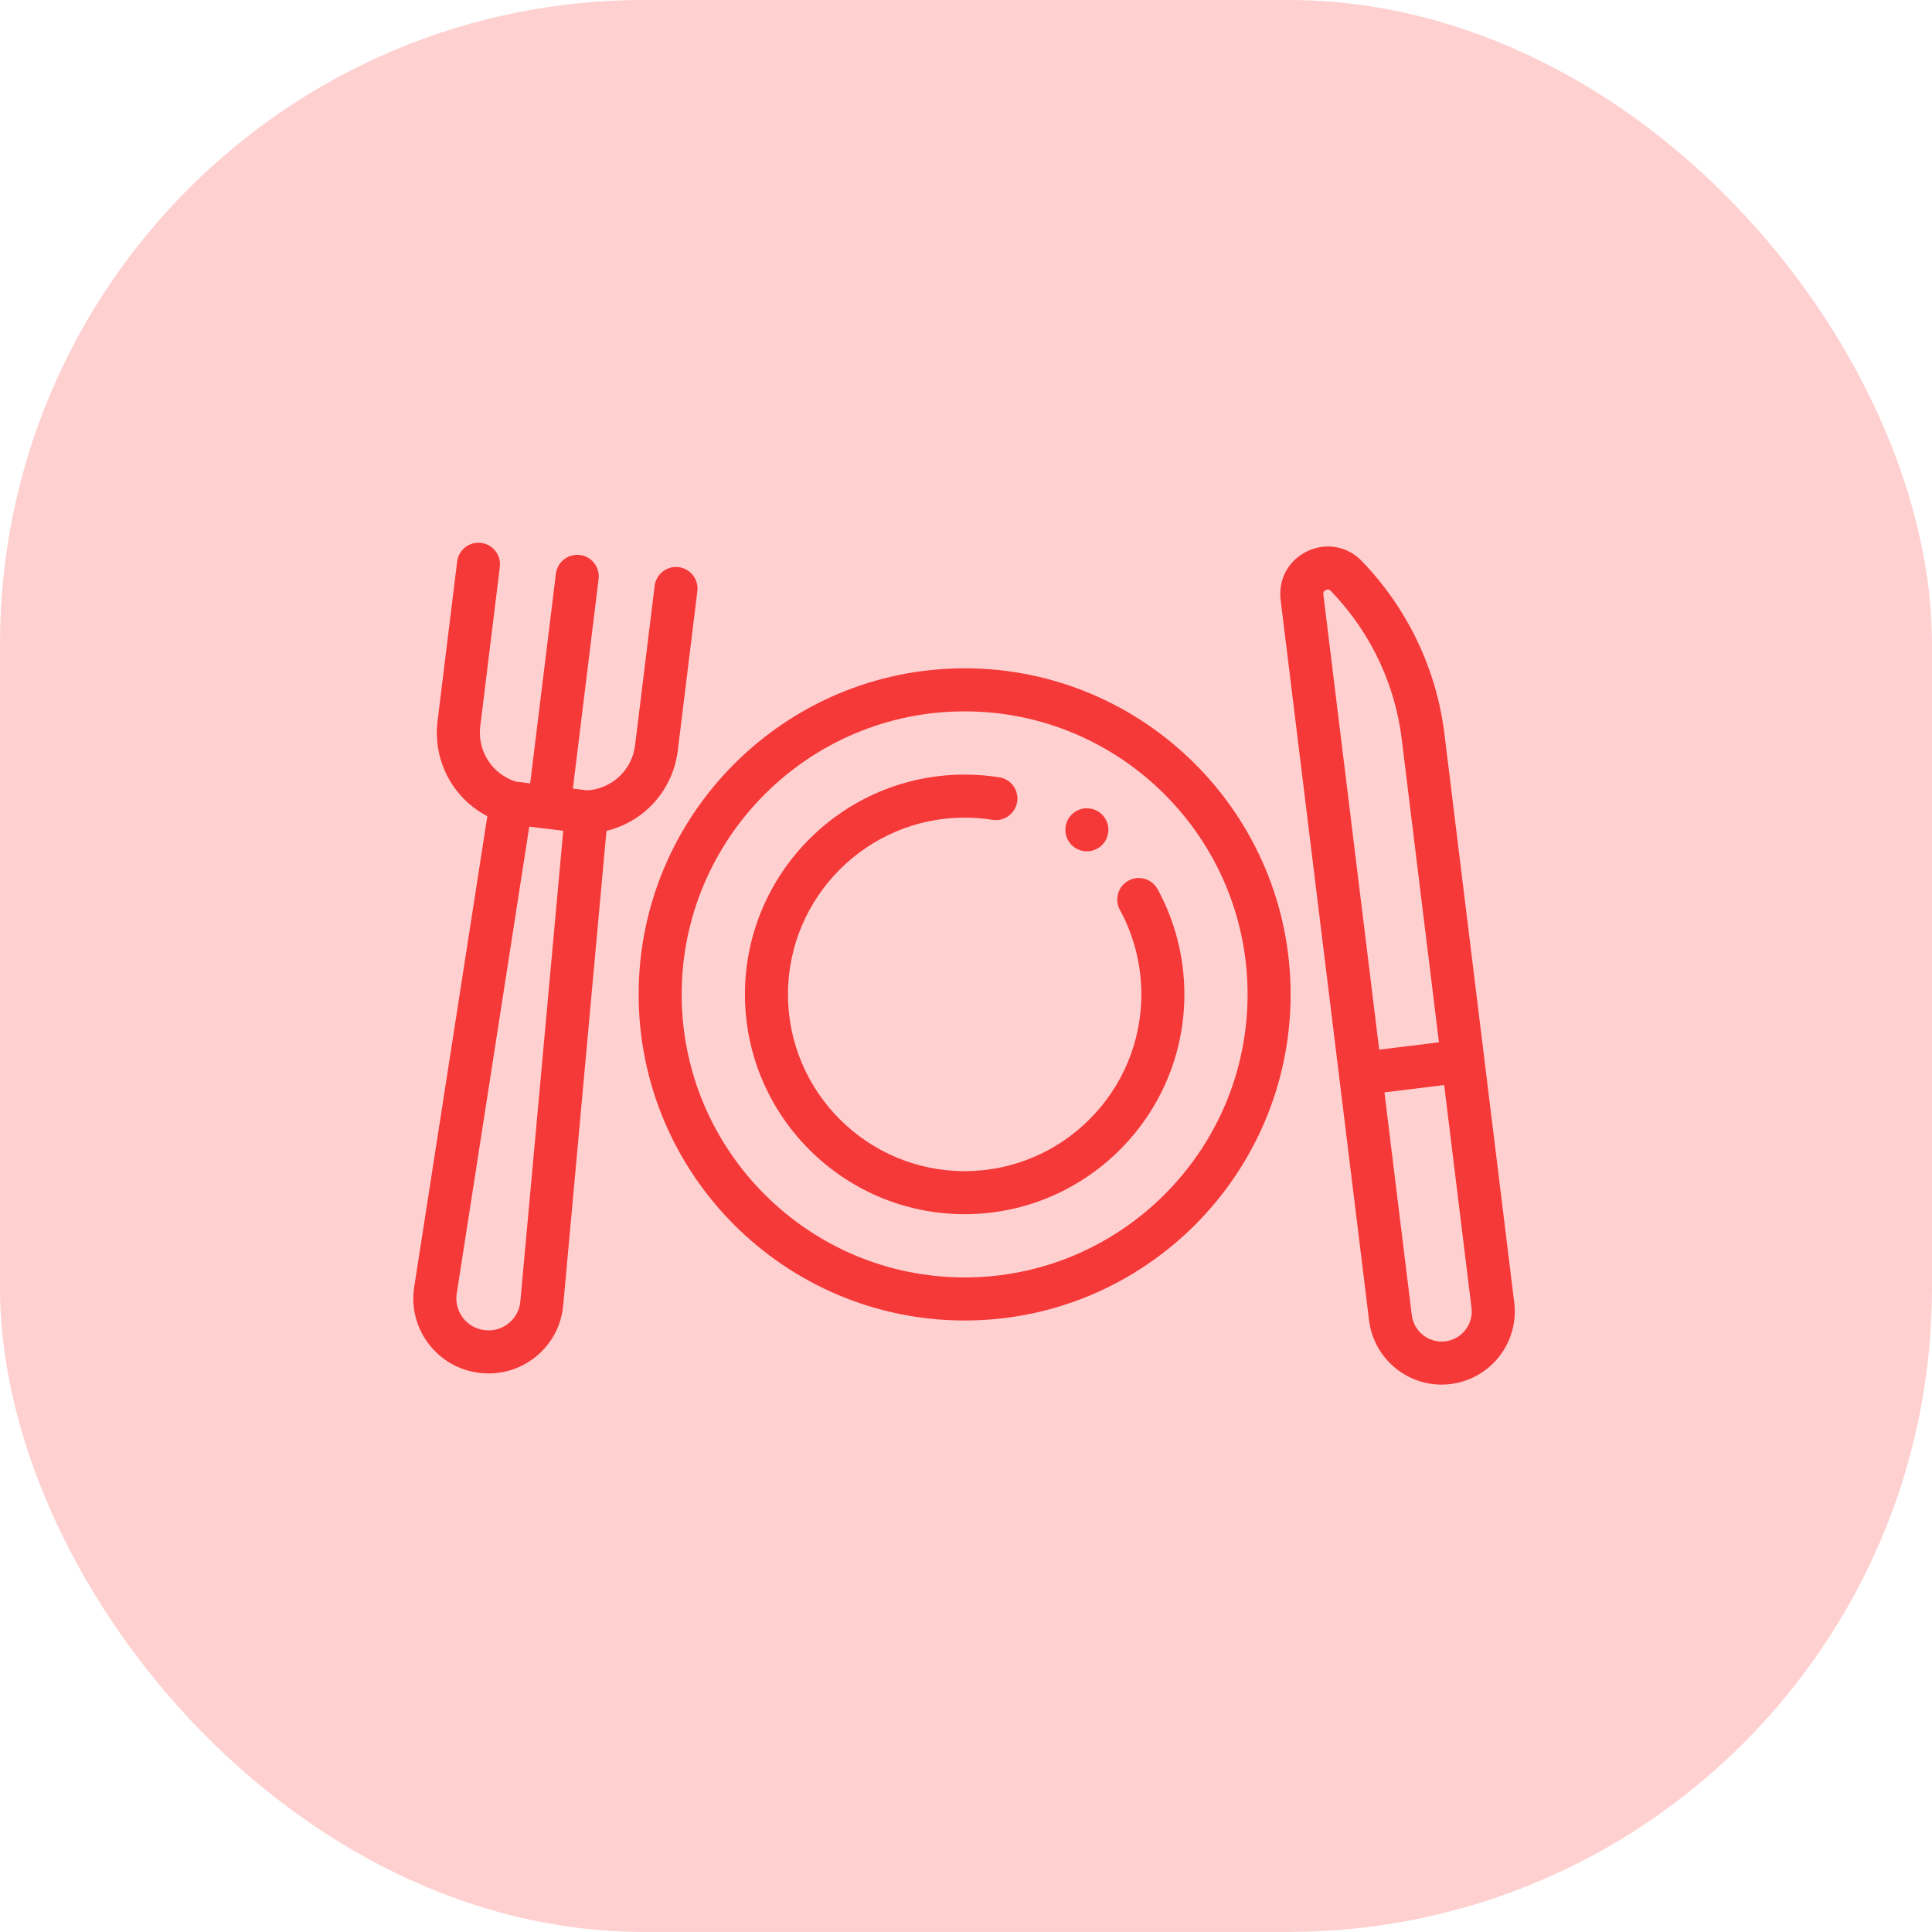 <svg width="60" height="60" viewBox="0 0 60 60" fill="none" xmlns="http://www.w3.org/2000/svg">
<rect y="-0.001" width="60" height="60" rx="20" fill="#FFD0D0"/>
<path d="M29.958 20.755C24.375 20.755 19.834 25.298 19.834 30.882C19.834 36.466 24.375 41.009 29.958 41.009C35.54 41.009 40.081 36.466 40.081 30.882C40.081 25.298 35.54 20.755 29.958 20.755ZM29.958 39.672C25.112 39.672 21.17 35.729 21.17 30.882C21.17 26.035 25.112 22.092 29.958 22.092C34.803 22.092 38.745 26.035 38.745 30.882C38.745 35.729 34.803 39.672 29.958 39.672Z" fill="#F53838"/>
<path d="M35.951 27.615C35.774 27.291 35.369 27.172 35.045 27.349C35.034 27.355 35.024 27.361 35.014 27.368C34.714 27.553 34.608 27.942 34.779 28.255C35.215 29.055 35.446 29.963 35.446 30.881C35.446 33.908 32.984 36.371 29.959 36.371C26.933 36.371 24.471 33.908 24.471 30.881C24.471 27.855 26.933 25.392 29.959 25.392C30.249 25.392 30.54 25.415 30.825 25.46C31.177 25.516 31.507 25.285 31.581 24.941C31.584 24.929 31.587 24.917 31.589 24.905C31.647 24.54 31.398 24.198 31.034 24.14C30.68 24.084 30.319 24.056 29.958 24.056C26.196 24.056 23.135 27.118 23.135 30.881C23.135 34.645 26.196 37.707 29.958 37.707C33.721 37.707 36.782 34.645 36.782 30.881C36.782 29.74 36.495 28.611 35.951 27.615Z" fill="#F53838"/>
<path d="M34.226 25.297C34.196 25.267 34.161 25.239 34.125 25.215C34.089 25.191 34.05 25.17 34.009 25.153C33.969 25.137 33.927 25.124 33.884 25.115C33.798 25.098 33.709 25.098 33.623 25.115C33.58 25.124 33.539 25.137 33.498 25.153C33.458 25.17 33.419 25.191 33.383 25.215C33.346 25.239 33.312 25.267 33.281 25.297C33.25 25.328 33.223 25.362 33.198 25.399C33.174 25.435 33.153 25.474 33.137 25.515C33.126 25.54 33.118 25.566 33.111 25.593C33.106 25.608 33.102 25.624 33.099 25.64C33.09 25.682 33.086 25.726 33.086 25.77C33.086 25.814 33.09 25.857 33.099 25.901C33.107 25.944 33.12 25.985 33.137 26.026C33.153 26.066 33.174 26.105 33.198 26.141C33.223 26.177 33.25 26.212 33.281 26.242C33.312 26.273 33.346 26.301 33.383 26.326C33.419 26.35 33.458 26.37 33.498 26.387C33.539 26.404 33.58 26.417 33.623 26.425C33.666 26.434 33.711 26.438 33.754 26.438C33.797 26.438 33.842 26.434 33.884 26.425C33.927 26.417 33.969 26.404 34.009 26.387C34.044 26.373 34.077 26.355 34.109 26.335C34.114 26.332 34.12 26.329 34.125 26.326C34.161 26.301 34.196 26.273 34.226 26.242C34.257 26.212 34.285 26.177 34.309 26.141C34.333 26.105 34.354 26.066 34.371 26.026C34.387 25.985 34.4 25.943 34.409 25.901C34.417 25.857 34.422 25.814 34.422 25.77C34.422 25.594 34.35 25.422 34.226 25.297Z" fill="#F53838"/>
<path d="M47.026 40.452L44.859 22.799C44.708 21.571 44.322 20.401 43.712 19.324C43.338 18.663 42.883 18.048 42.361 17.497L42.302 17.435C41.857 16.965 41.191 16.84 40.605 17.116C40.02 17.392 39.693 17.986 39.771 18.628L42.518 41.005C42.527 41.077 42.539 41.148 42.554 41.217C42.782 42.257 43.711 43 44.77 43C44.862 43 44.955 42.995 45.048 42.983C45.786 42.892 46.399 42.455 46.743 41.855C46.779 41.792 46.812 41.727 46.842 41.66C46.872 41.593 46.899 41.525 46.923 41.456C47.029 41.142 47.069 40.801 47.026 40.452ZM41.098 18.465C41.094 18.439 41.086 18.367 41.175 18.325C41.2 18.313 41.221 18.309 41.24 18.309C41.289 18.309 41.319 18.34 41.332 18.355L41.391 18.416C41.839 18.889 42.229 19.416 42.55 19.983C43.073 20.906 43.403 21.909 43.533 22.962L44.688 32.37L42.832 32.598L41.098 18.465ZM45.642 41.07C45.52 41.379 45.237 41.613 44.886 41.656C44.374 41.72 43.907 41.354 43.844 40.842L42.995 33.925L44.85 33.697L45.699 40.615C45.719 40.774 45.697 40.93 45.642 41.07Z" fill="#F53838"/>
<path d="M21.075 17.613C20.709 17.568 20.375 17.829 20.331 18.195L19.723 23.145C19.628 23.916 19.005 24.498 18.234 24.546L17.791 24.491L18.59 17.981C18.635 17.615 18.375 17.281 18.008 17.236C17.642 17.191 17.309 17.452 17.264 17.818L16.465 24.328L16.021 24.274C15.284 24.041 14.821 23.326 14.915 22.555L15.523 17.604C15.568 17.238 15.307 16.905 14.941 16.86C14.575 16.814 14.242 17.075 14.197 17.442L13.589 22.392C13.437 23.63 14.069 24.791 15.135 25.348L12.862 39.98C12.862 39.981 12.862 39.983 12.861 39.985C12.769 40.61 12.929 41.231 13.312 41.734C13.695 42.237 14.252 42.557 14.879 42.634L14.891 42.635C14.988 42.647 15.084 42.653 15.18 42.653C15.708 42.653 16.216 42.474 16.635 42.137C17.129 41.738 17.433 41.17 17.491 40.537L18.834 25.803C20.003 25.52 20.897 24.547 21.049 23.308L21.657 18.358C21.702 17.991 21.441 17.658 21.075 17.613ZM16.16 40.416C16.136 40.685 16.006 40.927 15.796 41.096C15.585 41.266 15.322 41.342 15.054 41.309L15.042 41.307C14.775 41.274 14.538 41.139 14.375 40.924C14.213 40.711 14.144 40.447 14.183 40.182L16.437 25.672L16.964 25.736C16.965 25.736 16.965 25.736 16.965 25.736C16.965 25.736 16.965 25.736 16.966 25.736L17.492 25.801L16.16 40.416Z" fill="#F53838"/>
</svg>
